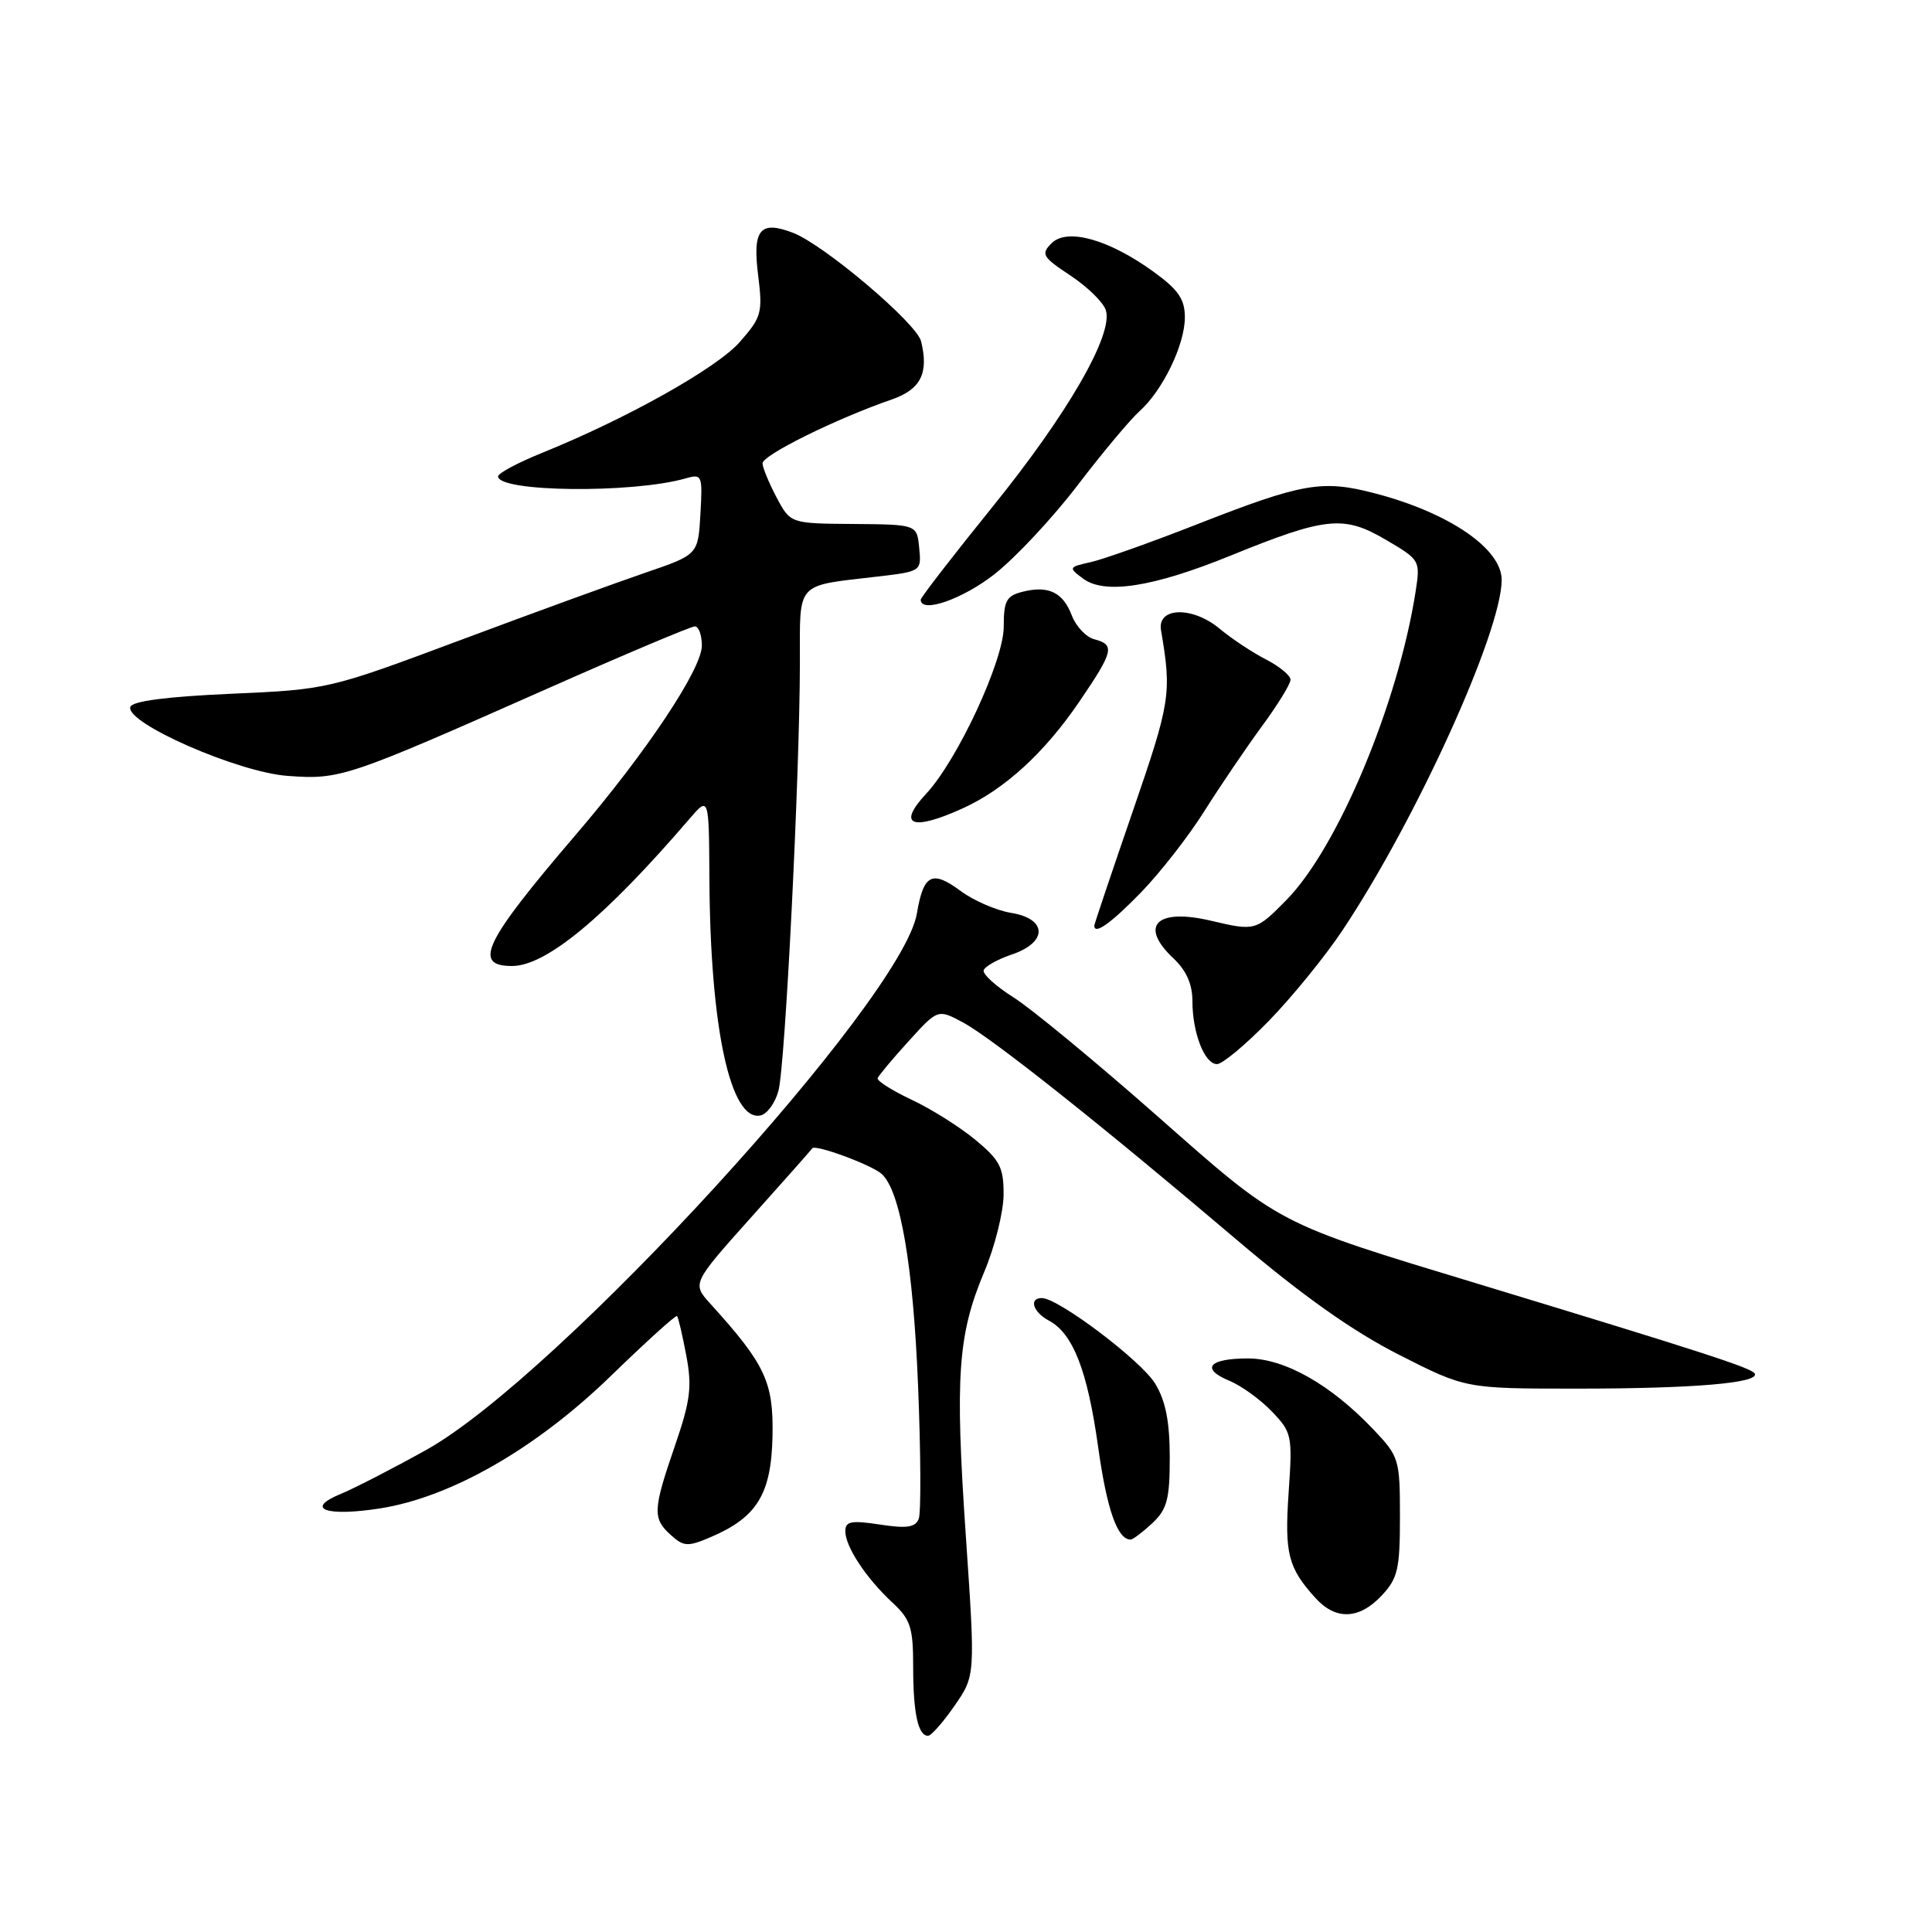 <?xml version="1.0" encoding="UTF-8" standalone="no"?>
<!DOCTYPE svg PUBLIC "-//W3C//DTD SVG 1.1//EN" "http://www.w3.org/Graphics/SVG/1.1/DTD/svg11.dtd" >
<svg xmlns="http://www.w3.org/2000/svg" xmlns:xlink="http://www.w3.org/1999/xlink" version="1.1" viewBox="0 0 256 256">
 <g >
 <path fill="currentColor"
d=" M 126.48 226.02 C 129.24 222.05 129.24 222.05 127.98 203.55 C 126.53 182.35 126.91 176.86 130.43 168.50 C 131.82 165.20 132.96 160.62 132.98 158.32 C 133.00 154.70 132.50 153.73 129.25 151.04 C 127.19 149.33 123.38 146.93 120.79 145.72 C 118.21 144.50 116.18 143.22 116.29 142.87 C 116.41 142.53 118.25 140.32 120.39 137.97 C 124.27 133.69 124.27 133.69 127.62 135.49 C 131.49 137.58 146.10 149.18 164.00 164.39 C 172.61 171.70 179.25 176.40 185.35 179.50 C 194.20 184.00 194.20 184.00 208.96 184.00 C 224.42 184.00 233.27 183.25 232.50 181.99 C 232.03 181.24 225.39 179.09 195.99 170.16 C 168.90 161.94 169.85 162.44 153.30 147.84 C 145.16 140.67 136.60 133.60 134.28 132.15 C 131.97 130.69 130.19 129.08 130.34 128.57 C 130.50 128.06 132.17 127.12 134.06 126.48 C 138.85 124.87 138.80 121.74 133.97 120.96 C 132.03 120.64 129.04 119.35 127.32 118.08 C 123.50 115.25 122.37 115.82 121.49 121.05 C 119.56 132.49 73.93 182.38 56.50 192.11 C 52.10 194.56 47.00 197.19 45.16 197.95 C 40.29 199.94 43.21 201.00 50.43 199.86 C 59.84 198.36 71.07 191.91 80.96 182.30 C 85.61 177.79 89.55 174.22 89.71 174.38 C 89.87 174.53 90.42 176.88 90.93 179.58 C 91.72 183.75 91.49 185.58 89.43 191.58 C 86.50 200.09 86.45 201.20 88.89 203.40 C 90.59 204.94 91.13 204.97 94.14 203.69 C 100.31 201.06 102.20 197.99 102.36 190.32 C 102.51 183.13 101.42 180.80 94.15 172.78 C 91.69 170.07 91.69 170.07 99.55 161.28 C 103.88 156.45 107.51 152.35 107.63 152.16 C 107.99 151.59 115.41 154.32 116.80 155.53 C 119.29 157.71 121.00 167.62 121.65 183.63 C 122.01 192.50 122.05 200.43 121.74 201.24 C 121.30 202.39 120.17 202.56 116.59 202.01 C 112.77 201.43 112.00 201.58 112.01 202.91 C 112.02 204.96 114.79 209.15 118.27 212.37 C 120.66 214.59 121.00 215.66 121.00 220.87 C 121.00 227.01 121.65 230.00 122.97 230.00 C 123.39 230.00 124.97 228.21 126.48 226.02 Z  M 183.08 211.42 C 185.22 209.14 185.50 207.92 185.50 200.97 C 185.50 193.36 185.39 193.00 182.00 189.43 C 176.35 183.47 170.22 180.00 165.36 180.00 C 160.17 180.00 159.04 181.36 162.90 182.96 C 164.47 183.61 167.01 185.44 168.53 187.03 C 171.19 189.80 171.27 190.21 170.75 197.77 C 170.20 205.87 170.67 207.73 174.31 211.75 C 177.00 214.71 180.09 214.60 183.08 211.42 Z  M 152.69 201.83 C 154.65 199.98 155.00 198.66 155.00 193.08 C 154.99 188.34 154.45 185.61 153.06 183.33 C 151.20 180.28 140.23 172.00 138.05 172.00 C 136.29 172.00 136.87 173.86 138.99 174.99 C 142.18 176.70 144.09 181.60 145.50 191.66 C 146.66 200.01 148.06 204.00 149.81 204.00 C 150.12 204.00 151.41 203.02 152.69 201.83 Z  M 103.15 144.52 C 104.05 141.17 105.97 102.70 105.99 87.86 C 106.00 76.90 105.29 77.69 116.34 76.39 C 122.06 75.72 122.10 75.69 121.80 72.61 C 121.50 69.50 121.50 69.50 113.12 69.43 C 104.74 69.37 104.74 69.37 102.91 65.93 C 101.91 64.04 101.06 62.00 101.04 61.40 C 101.00 60.32 110.81 55.47 118.17 52.93 C 122.00 51.60 123.09 49.45 122.05 45.23 C 121.47 42.83 109.19 32.43 105.08 30.85 C 100.72 29.17 99.70 30.40 100.45 36.41 C 101.08 41.45 100.92 42.02 98.03 45.31 C 94.99 48.78 83.05 55.47 71.75 60.04 C 68.59 61.32 66.00 62.71 66.00 63.12 C 66.00 65.21 83.78 65.40 90.81 63.40 C 93.04 62.76 93.10 62.92 92.81 68.12 C 92.50 73.50 92.50 73.50 85.50 75.89 C 81.65 77.21 70.62 81.22 61.00 84.82 C 43.54 91.34 43.47 91.36 30.58 91.93 C 22.07 92.31 17.53 92.90 17.27 93.67 C 16.58 95.78 31.53 102.34 38.12 102.81 C 45.09 103.32 45.91 103.04 72.32 91.34 C 82.67 86.75 91.56 83.00 92.07 83.00 C 92.58 83.00 93.00 84.15 93.00 85.55 C 93.00 88.64 85.65 99.68 76.37 110.52 C 64.14 124.80 62.58 128.00 67.85 128.00 C 72.37 128.00 80.18 121.52 91.36 108.50 C 93.94 105.50 93.94 105.50 94.00 116.50 C 94.11 136.18 96.78 148.57 100.74 147.81 C 101.63 147.64 102.72 146.16 103.15 144.52 Z  M 168.15 135.25 C 171.22 132.09 175.60 126.71 177.87 123.30 C 187.62 108.68 198.93 83.81 198.98 76.87 C 199.01 72.72 192.03 67.94 182.18 65.37 C 175.18 63.54 172.60 63.99 158.55 69.50 C 152.47 71.88 146.15 74.13 144.50 74.49 C 141.59 75.14 141.56 75.21 143.50 76.66 C 146.35 78.80 152.76 77.81 163.01 73.64 C 175.68 68.49 178.04 68.24 183.59 71.50 C 188.17 74.18 188.21 74.26 187.58 78.36 C 185.26 93.23 177.27 112.33 170.46 119.25 C 166.43 123.35 166.31 123.38 160.50 122.01 C 153.23 120.29 150.87 122.65 155.50 127.00 C 157.18 128.57 158.00 130.42 158.00 132.61 C 158.00 136.86 159.61 141.00 161.26 141.00 C 161.97 141.00 165.08 138.41 168.15 135.25 Z  M 151.19 118.25 C 153.72 115.64 157.50 110.80 159.57 107.50 C 161.65 104.20 165.07 99.16 167.17 96.29 C 169.28 93.43 171.00 90.63 171.00 90.07 C 171.00 89.51 169.54 88.30 167.75 87.38 C 165.96 86.47 163.20 84.63 161.61 83.31 C 158.02 80.31 153.32 80.43 153.84 83.50 C 155.27 91.91 155.10 92.98 150.09 107.52 C 147.29 115.65 145.00 122.46 145.00 122.65 C 145.00 123.92 147.20 122.35 151.19 118.25 Z  M 127.57 107.11 C 133.15 104.57 138.43 99.73 143.08 92.88 C 147.56 86.29 147.76 85.43 145.01 84.71 C 143.92 84.43 142.58 83.01 142.03 81.57 C 140.85 78.48 138.93 77.55 135.50 78.41 C 133.35 78.95 133.00 79.61 133.00 83.04 C 133.00 87.54 126.88 100.71 122.71 105.19 C 118.82 109.37 120.83 110.17 127.57 107.11 Z  M 131.84 76.03 C 134.60 73.85 139.54 68.56 142.80 64.28 C 146.07 60.00 149.75 55.60 150.98 54.50 C 154.07 51.73 157.00 45.68 157.00 42.05 C 157.00 39.64 156.14 38.39 152.84 36.00 C 146.93 31.72 141.40 30.17 139.34 32.23 C 137.90 33.67 138.12 34.05 141.85 36.52 C 144.10 38.01 146.21 40.07 146.53 41.11 C 147.55 44.31 141.46 54.87 131.47 67.21 C 126.26 73.66 122.00 79.17 122.00 79.46 C 122.00 81.34 127.60 79.38 131.84 76.03 Z "/>
</g>
</svg>